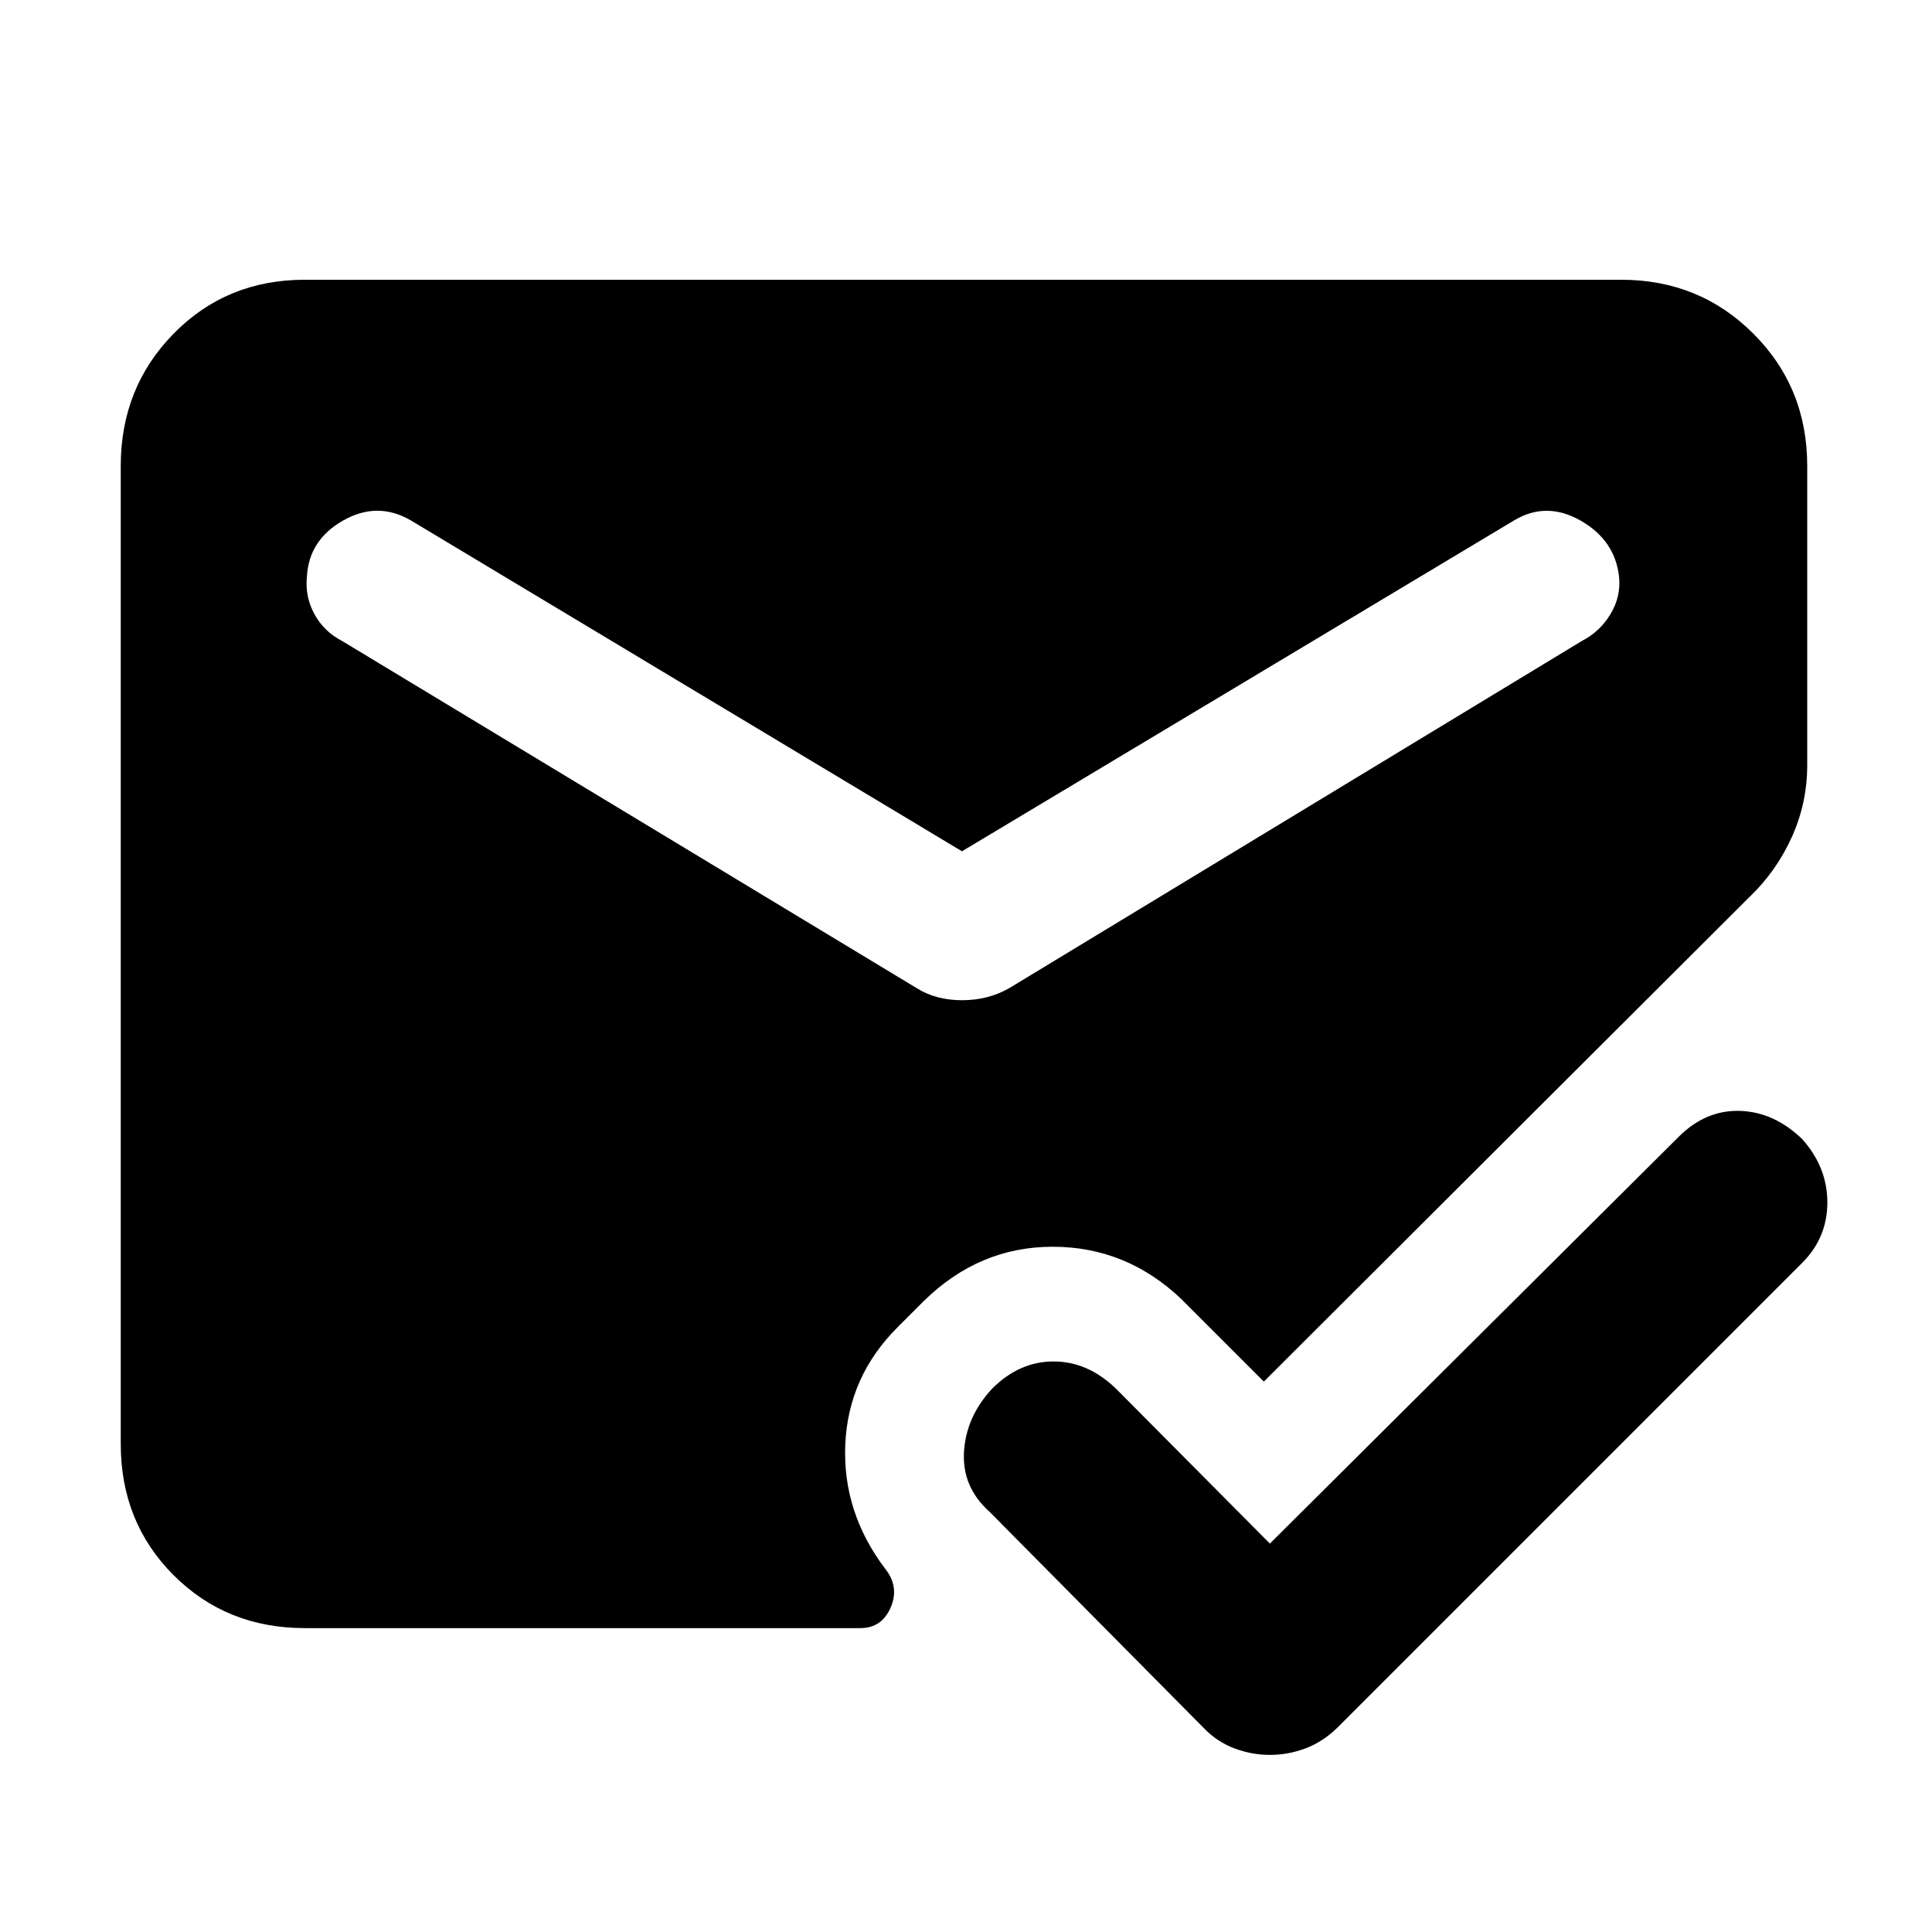 <svg xmlns="http://www.w3.org/2000/svg" height="48" viewBox="0 -960 960 960" width="48"><path d="M151.5-151q-38.94 0-65.22-26.28T60-242.5v-486q0-38.94 26.28-65.72T151.5-821h654q38.94 0 65.72 26.78T898-728.5V-580q0 19.14-7.74 36.12-7.74 16.97-20.76 29.38L628-273.5l-41-41q-27.36-26-63.93-26t-64.07 27l-13 13q-24.5 24.5-25.98 58.17-1.48 33.66 19.84 61.86 7.14 8.97 2.71 19.22Q438.13-151 427.5-151h-276ZM478-537 204-701.5q-16.5-9.5-33.5.14t-18 27.91q-1 9.95 3.75 18.64Q161-646.13 170-641.5L455.5-469q9.53 6 22.52 6 12.98 0 23.48-6L786-641.5q9-4.64 14.25-13.36 5.25-8.71 4.25-18.57-2-18.07-19-27.82t-33-.25L478-537Zm153 344 203.13-202.13Q847.5-408.5 864.5-408t31 14q12.5 14 12.5 31.5t-12.5 30l-231 231q-7.17 7-15.78 10.25T631.06-88q-9.06 0-17.71-3.25T598-101.5L491.82-208.68Q478-221 479-238.5t14-31.5q13.5-13.5 30.5-13.5t30.94 13.44L631-193Z"/></svg>